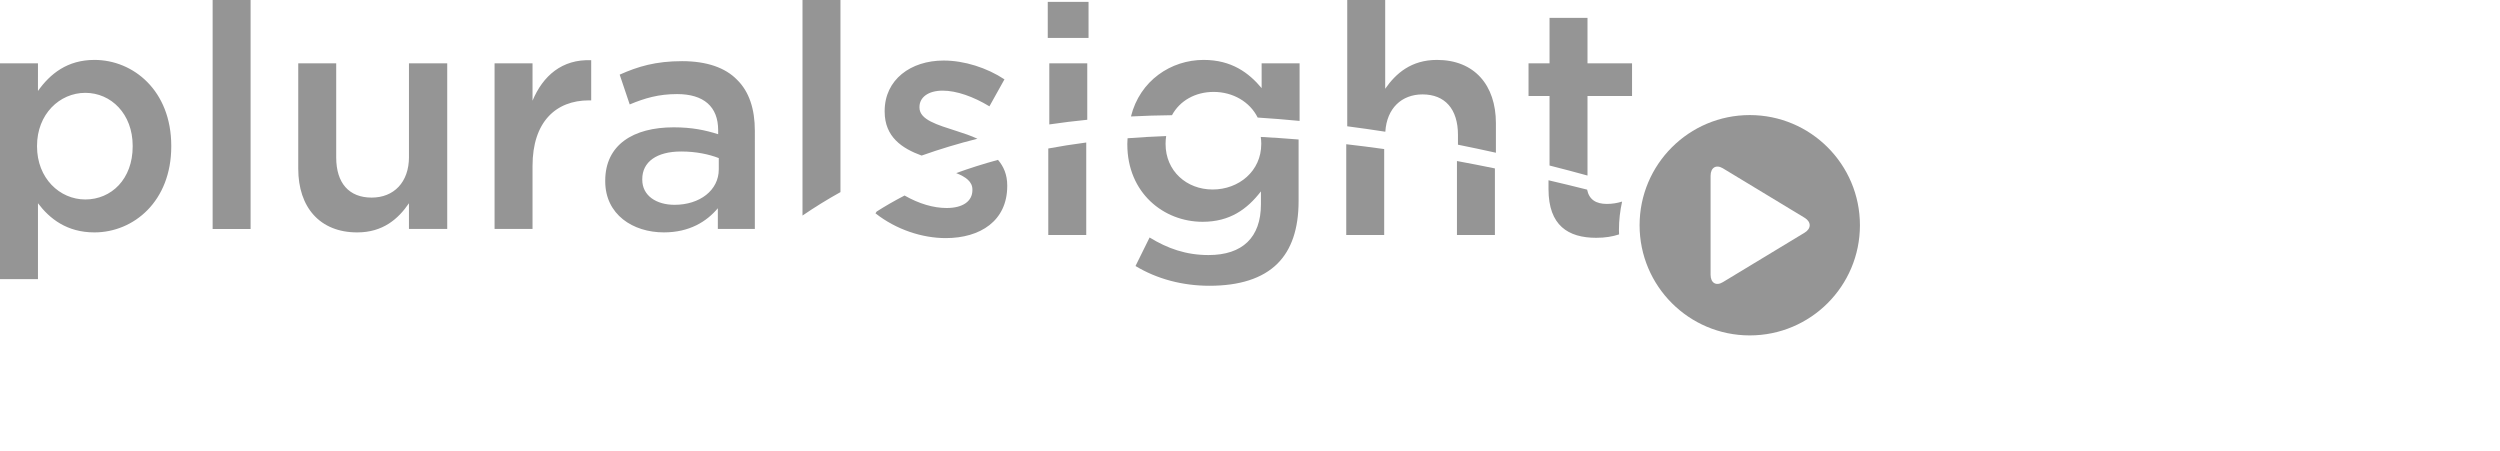 <?xml version="1.0" encoding="utf-8"?>
<!-- Generator: Adobe Illustrator 17.0.0, SVG Export Plug-In . SVG Version: 6.00 Build 0)  -->
<!DOCTYPE svg PUBLIC "-//W3C//DTD SVG 1.1//EN" "http://www.w3.org/Graphics/SVG/1.1/DTD/svg11.dtd">
<svg version="1.1" id="Layer_1" xmlns="http://www.w3.org/2000/svg" xmlns:xlink="http://www.w3.org/1999/xlink" x="0px" y="0px"
	 width="188.82px" height="34.052px" viewBox="0 0 188.82 34.052" enable-background="new 0 0 188.82 34.052" xml:space="preserve">
<g id="Layer_2" display="none">
</g>
<g id="Layer_1_1_">
	<path fill="#959595" d="M132.156,8.691c-4.596,0-8.321,3.726-8.321,8.321s3.726,8.321,8.321,8.321s8.321-3.726,8.321-8.321
		S136.752,8.691,132.156,8.691z M136.3,17.573l-6.175,3.737c-0.51,0.312-0.928,0.06-0.928-0.559v-7.472
		c0-0.623,0.417-0.873,0.928-0.568l6.175,3.738C136.81,16.762,136.81,17.264,136.3,17.573z"/>
	<path fill="#959595" d="M7.131,4.525c-2.038,0-3.34,1.042-4.264,2.346V4.785H0v16.298h2.867V15.35
		c0.876,1.161,2.18,2.203,4.264,2.203c2.96,0,5.804-2.345,5.804-6.491v-0.047C12.935,6.846,10.068,4.525,7.131,4.525z
		 M10.021,11.062c0,2.464-1.61,4.004-3.576,4.004c-1.943,0-3.648-1.611-3.648-4.004v-0.047c0-2.393,1.705-4.003,3.648-4.003
		c1.942,0,3.576,1.588,3.576,4.003V11.062z M60.611,16.281c0.931-0.637,1.887-1.226,2.867-1.771V0h-2.867V16.281z M69.608,11.75
		c1.378-0.49,2.786-0.911,4.215-1.272c-0.503-0.231-1.039-0.415-1.557-0.576c-1.469-0.474-2.82-0.853-2.82-1.777V8.078
		c0-0.711,0.64-1.232,1.754-1.232c1.042,0,2.321,0.451,3.529,1.185l1.136-2.038c-1.326-0.876-3.032-1.421-4.595-1.421
		c-2.488,0-4.453,1.445-4.453,3.814v0.047C66.818,10.346,68.136,11.212,69.608,11.75z M95.289,6.656
		c-0.971-1.161-2.274-2.131-4.382-2.131c-2.463,0-4.815,1.561-5.488,4.271c1.03-0.054,2.064-0.084,3.098-0.095
		c0.591-1.095,1.765-1.759,3.147-1.759c1.451,0,2.735,0.745,3.326,1.937c1.06,0.067,2.116,0.153,3.165,0.254V4.785h-2.867
		L95.289,6.656L95.289,6.656z M108.531,4.525c-1.943,0-3.104,1.018-3.91,2.18V0h-2.867v9.538c0.968,0.126,1.927,0.263,2.877,0.411
		c0.109-1.77,1.234-2.819,2.808-2.819c1.705,0,2.678,1.114,2.678,3.056v0.743c0.972,0.196,1.928,0.398,2.866,0.607V9.31
		C112.983,6.42,111.35,4.525,108.531,4.525z M79.135,2.867h3.08V0.142h-3.08V2.867z M119.901,4.785V1.35h-2.867v3.435h-1.587v2.464
		h1.587v5.252c0.983,0.249,1.94,0.501,2.867,0.757V7.249h3.364V4.785H119.901z M79.252,9.398c0.95-0.14,1.907-0.256,2.867-0.353
		v-4.26h-2.867V9.398z M30.89,11.845c0,1.943-1.161,3.079-2.819,3.079c-1.707,0-2.678-1.09-2.678-3.032V4.785h-2.867v7.959
		c0,2.914,1.635,4.809,4.453,4.809c1.942,0,3.103-1.019,3.909-2.203v1.943h2.89V4.785h-2.89V11.845z M16.06,17.294h2.867V0H16.06
		V17.294z M40.221,7.604v-2.82h-2.867v12.508h2.867v-4.761c0-3.317,1.753-4.951,4.264-4.951h0.167V4.549
		C42.448,4.454,41.003,5.733,40.221,7.604z M51.516,4.619c-1.989,0-3.339,0.403-4.713,1.019l0.758,2.25
		c1.137-0.474,2.179-0.782,3.578-0.782c2.013,0,3.102,0.948,3.102,2.724v0.308c-0.972-0.308-1.966-0.521-3.364-0.521
		c-3.055,0-5.165,1.327-5.165,4.027v0.047c0,2.511,2.085,3.861,4.43,3.861c1.919,0,3.222-0.806,4.075-1.824v1.564h2.795V9.878
		c0-1.635-0.426-2.961-1.35-3.86C54.785,5.117,53.388,4.619,51.516,4.619z M54.288,12.792c0,1.587-1.444,2.677-3.34,2.677
		c-1.373,0-2.439-0.687-2.439-1.895v-0.047c0-1.303,1.09-2.085,2.937-2.085c1.137,0,2.108,0.213,2.842,0.497V12.792z"/>
	<g>
		<path fill="#959595" d="M79.175,17.747h2.867v-6.984c-1.001,0.13-1.952,0.283-2.867,0.452V17.747z M95.26,10.831v0.047
			c0,2.037-1.683,3.435-3.674,3.435c-1.966,0-3.552-1.398-3.552-3.435v-0.047c0-0.191,0.017-0.374,0.044-0.554
			c-1.007,0.036-1.977,0.092-2.915,0.165c-0.008,0.137-0.019,0.271-0.019,0.411v0.048c0,3.672,2.747,5.851,5.685,5.851
			c2.062,0,3.364-0.948,4.407-2.297v0.971c0,2.511-1.398,3.838-3.956,3.838c-1.706,0-3.102-0.498-4.453-1.327l-1.065,2.155
			c1.611,0.972,3.529,1.492,5.589,1.492c2.251,0,4.005-0.544,5.142-1.682c1.042-1.042,1.587-2.605,1.587-4.714v-4.652
			c-0.975-0.079-1.931-0.145-2.857-0.193C95.245,10.502,95.26,10.663,95.26,10.831z M72.219,13.073
			c0.725,0.289,1.225,0.644,1.225,1.24v0.047c0,0.829-0.711,1.35-1.943,1.35c-0.997,0-2.094-0.321-3.18-0.943
			c-0.784,0.405-1.484,0.812-2.108,1.21l-0.089,0.135c1.565,1.232,3.531,1.871,5.308,1.871c2.605,0,4.643-1.303,4.643-3.932v-0.047
			c0-0.81-0.271-1.434-0.698-1.931C74.24,12.383,73.191,12.72,72.219,13.073z M122.514,15.224c-0.368,0.116-0.745,0.178-1.152,0.178
			c-0.814,0-1.34-0.322-1.491-1.08c-0.988-0.25-1.957-0.482-2.915-0.706v0.673c0,2.748,1.492,3.672,3.602,3.672
			c0.674,0,1.231-0.092,1.727-0.257c-0.004-0.11-0.009-0.22-0.009-0.331C122.276,16.634,122.36,15.917,122.514,15.224z
			 M101.679,17.747h2.866v-6.489c-0.978-0.138-1.93-0.257-2.866-0.365V17.747z M110.041,17.747h2.866V12.72
			c-0.975-0.201-1.927-0.384-2.866-0.558V17.747z"/>
	</g>
</g>
</svg>
